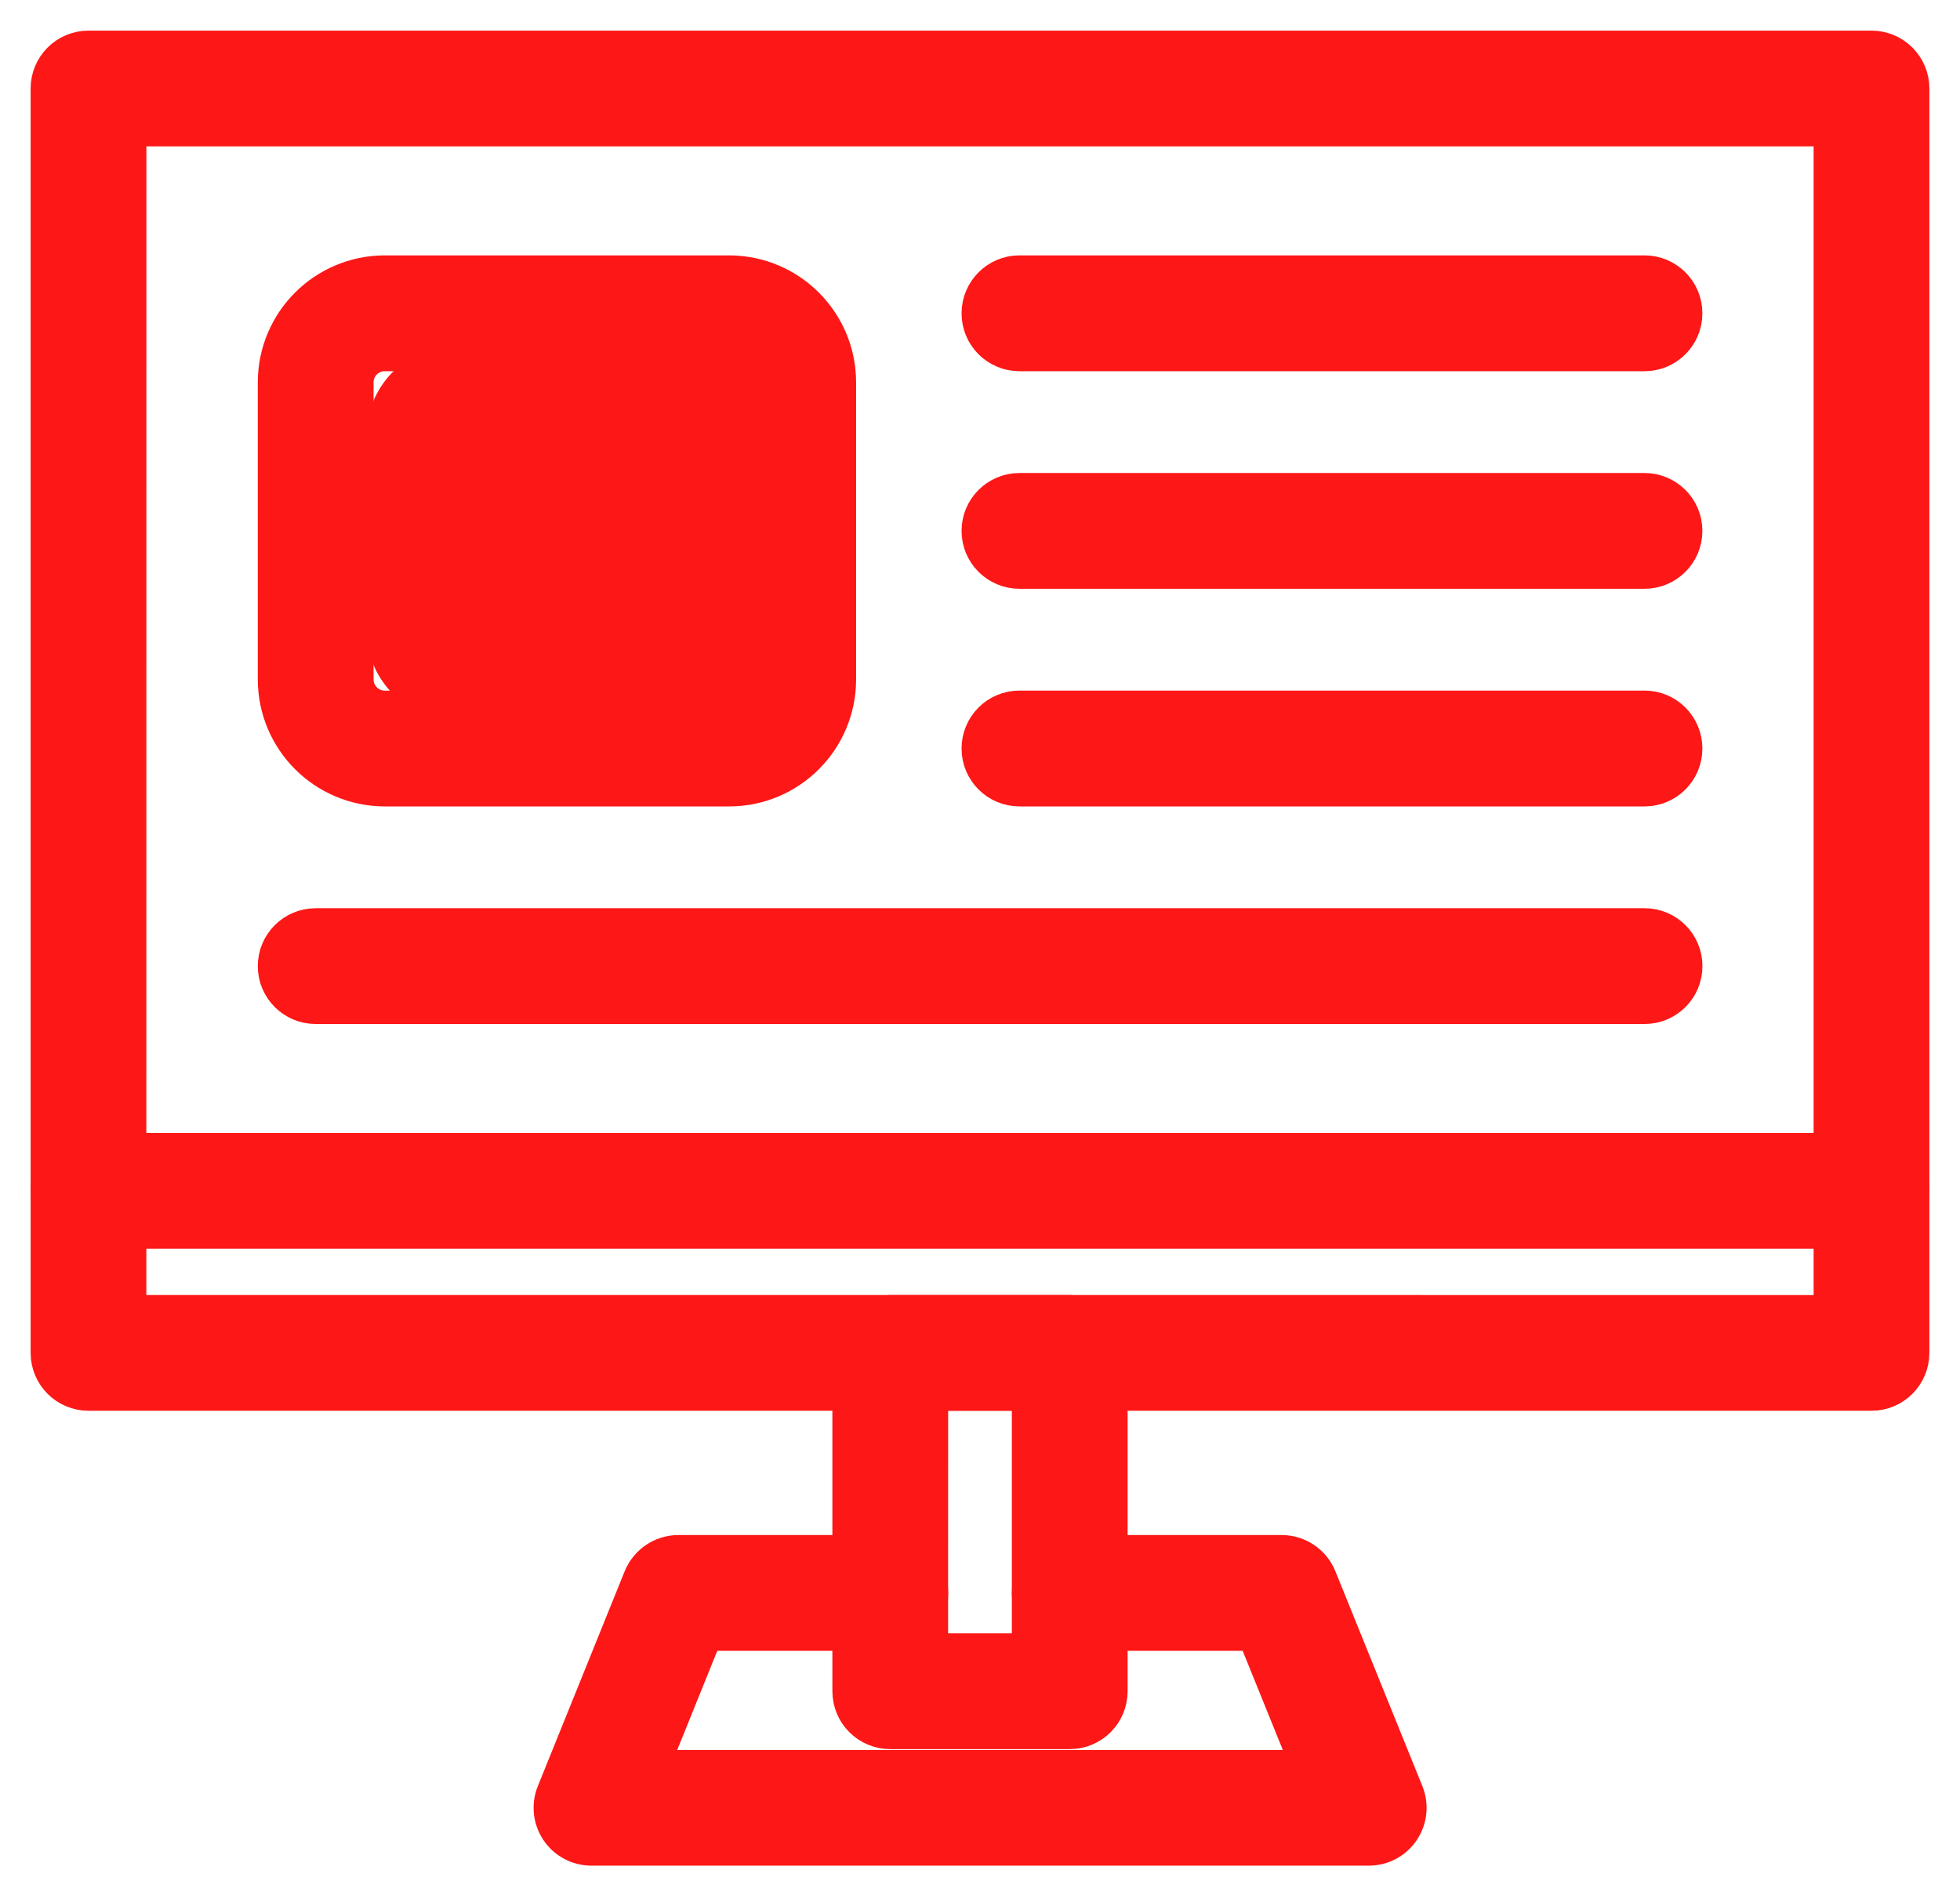 <svg width="32" height="31" viewBox="0 0 32 31" fill="none" xmlns="http://www.w3.org/2000/svg">
<path d="M1.445 22.781H30.555C30.939 22.781 31.25 22.47 31.25 22.086V1.445C31.25 1.061 30.939 0.75 30.555 0.75H1.445C1.061 0.75 0.75 1.061 0.75 1.445V22.086C0.75 22.47 1.061 22.781 1.445 22.781ZM29.86 21.392L2.139 21.391L2.14 2.139H29.86V21.392Z" fill="#FD1716" stroke="#FD1716" stroke-width="0.5"/>
<path d="M1.445 20.136H30.555C30.939 20.136 31.25 19.825 31.25 19.441C31.25 19.057 30.939 18.746 30.555 18.746H1.445C1.061 18.746 0.75 19.057 0.75 19.441C0.75 19.825 1.061 20.136 1.445 20.136Z" fill="#FD1716" stroke="#FD1716" stroke-width="0.5"/>
<path d="M14.535 28.305H17.465C17.849 28.305 18.16 27.994 18.16 27.61V22.085C18.16 21.702 17.848 21.392 17.465 21.392H14.535C14.151 21.392 13.84 21.702 13.84 22.085V27.61C13.84 27.994 14.151 28.305 14.535 28.305ZM16.77 22.781V26.915H15.229L15.23 22.781H16.77Z" fill="#FD1716" stroke="#FD1716" stroke-width="0.5"/>
<path d="M9.079 29.899L9.079 29.899L9.08 29.901C9.209 30.092 9.424 30.207 9.655 30.207H22.347H22.348C22.579 30.207 22.794 30.093 22.923 29.901C23.052 29.709 23.077 29.467 22.991 29.253L22.991 29.253L21.57 25.744L21.57 25.744C21.464 25.483 21.211 25.312 20.929 25.31V25.31H20.927H17.465C17.081 25.31 16.77 25.621 16.77 26.005C16.77 26.389 17.081 26.7 17.465 26.7H20.457L21.315 28.819H10.686L11.542 26.7H14.536C14.92 26.7 15.231 26.389 15.231 26.005C15.231 25.621 14.92 25.31 14.536 25.31H11.074V25.31L11.072 25.31C10.79 25.312 10.538 25.483 10.431 25.744L10.431 25.744L9.013 29.252C8.925 29.468 8.953 29.71 9.079 29.899Z" fill="#FD1716" stroke="#FD1716" stroke-width="0.5"/>
<path d="M11.905 12.665H6.279C5.412 12.662 4.71 11.959 4.709 11.093V6.241C4.71 5.374 5.413 4.671 6.281 4.669H11.905C12.773 4.671 13.476 5.374 13.477 6.241V11.093C13.476 11.961 12.773 12.664 11.905 12.665H11.905ZM6.279 5.56C5.904 5.561 5.599 5.866 5.599 6.241V11.093C5.6 11.469 5.904 11.774 6.281 11.775H11.905C12.282 11.774 12.587 11.469 12.588 11.093V6.241C12.587 5.866 12.282 5.561 11.905 5.56H9.092H6.279Z" fill="#FD1716"/>
<path d="M11.905 12.665H6.279C5.412 12.662 4.71 11.959 4.709 11.093V6.241C4.71 5.374 5.413 4.671 6.281 4.669H11.905C12.773 4.671 13.476 5.374 13.477 6.241V11.093C13.476 11.961 12.773 12.664 11.905 12.665H11.905ZM6.279 5.56C5.904 5.561 5.599 5.866 5.599 6.241V11.093C5.6 11.469 5.904 11.774 6.281 11.775H11.905C12.282 11.774 12.587 11.469 12.588 11.093V6.241C12.587 5.866 12.282 5.561 11.905 5.56H9.092H6.279Z" stroke="#FD1716"/>
<path d="M10.969 11.265H7.456C6.915 11.264 6.476 10.812 6.476 10.256V7.142C6.476 6.585 6.915 6.134 7.457 6.133H10.969C11.51 6.134 11.949 6.585 11.95 7.142V10.256C11.949 10.813 11.51 11.264 10.969 11.265Z" fill="#FD1716"/>
<path d="M10.969 11.265H7.456C6.915 11.264 6.476 10.812 6.476 10.256V7.142C6.476 6.585 6.915 6.134 7.457 6.133H10.969C11.51 6.134 11.949 6.585 11.95 7.142V10.256C11.949 10.813 11.51 11.264 10.969 11.265Z" stroke="#FD1716"/>
<path d="M5.154 16.467H26.847H26.85C27.234 16.467 27.545 16.156 27.545 15.772C27.545 15.388 27.234 15.077 26.85 15.077H5.154C4.77 15.077 4.459 15.388 4.459 15.772C4.459 16.156 4.77 16.467 5.154 16.467Z" fill="#FD1716" stroke="#FD1716" stroke-width="0.5"/>
<path d="M16.644 5.81H26.849C27.233 5.81 27.544 5.499 27.544 5.115C27.544 4.731 27.233 4.419 26.849 4.419H16.644C16.26 4.419 15.949 4.731 15.949 5.115C15.949 5.499 16.26 5.81 16.644 5.81Z" fill="#FD1716" stroke="#FD1716" stroke-width="0.5"/>
<path d="M16.644 9.362H26.849C27.233 9.362 27.544 9.051 27.544 8.667C27.544 8.283 27.233 7.972 26.849 7.972H16.644C16.26 7.972 15.949 8.283 15.949 8.667C15.949 9.051 16.26 9.362 16.644 9.362Z" fill="#FD1716" stroke="#FD1716" stroke-width="0.5"/>
<path d="M16.644 12.915H26.849C27.233 12.915 27.544 12.604 27.544 12.22C27.544 11.835 27.233 11.524 26.849 11.524H16.644C16.26 11.524 15.949 11.835 15.949 12.22C15.949 12.604 16.26 12.915 16.644 12.915Z" fill="#FD1716" stroke="#FD1716" stroke-width="0.5"/>
</svg>
